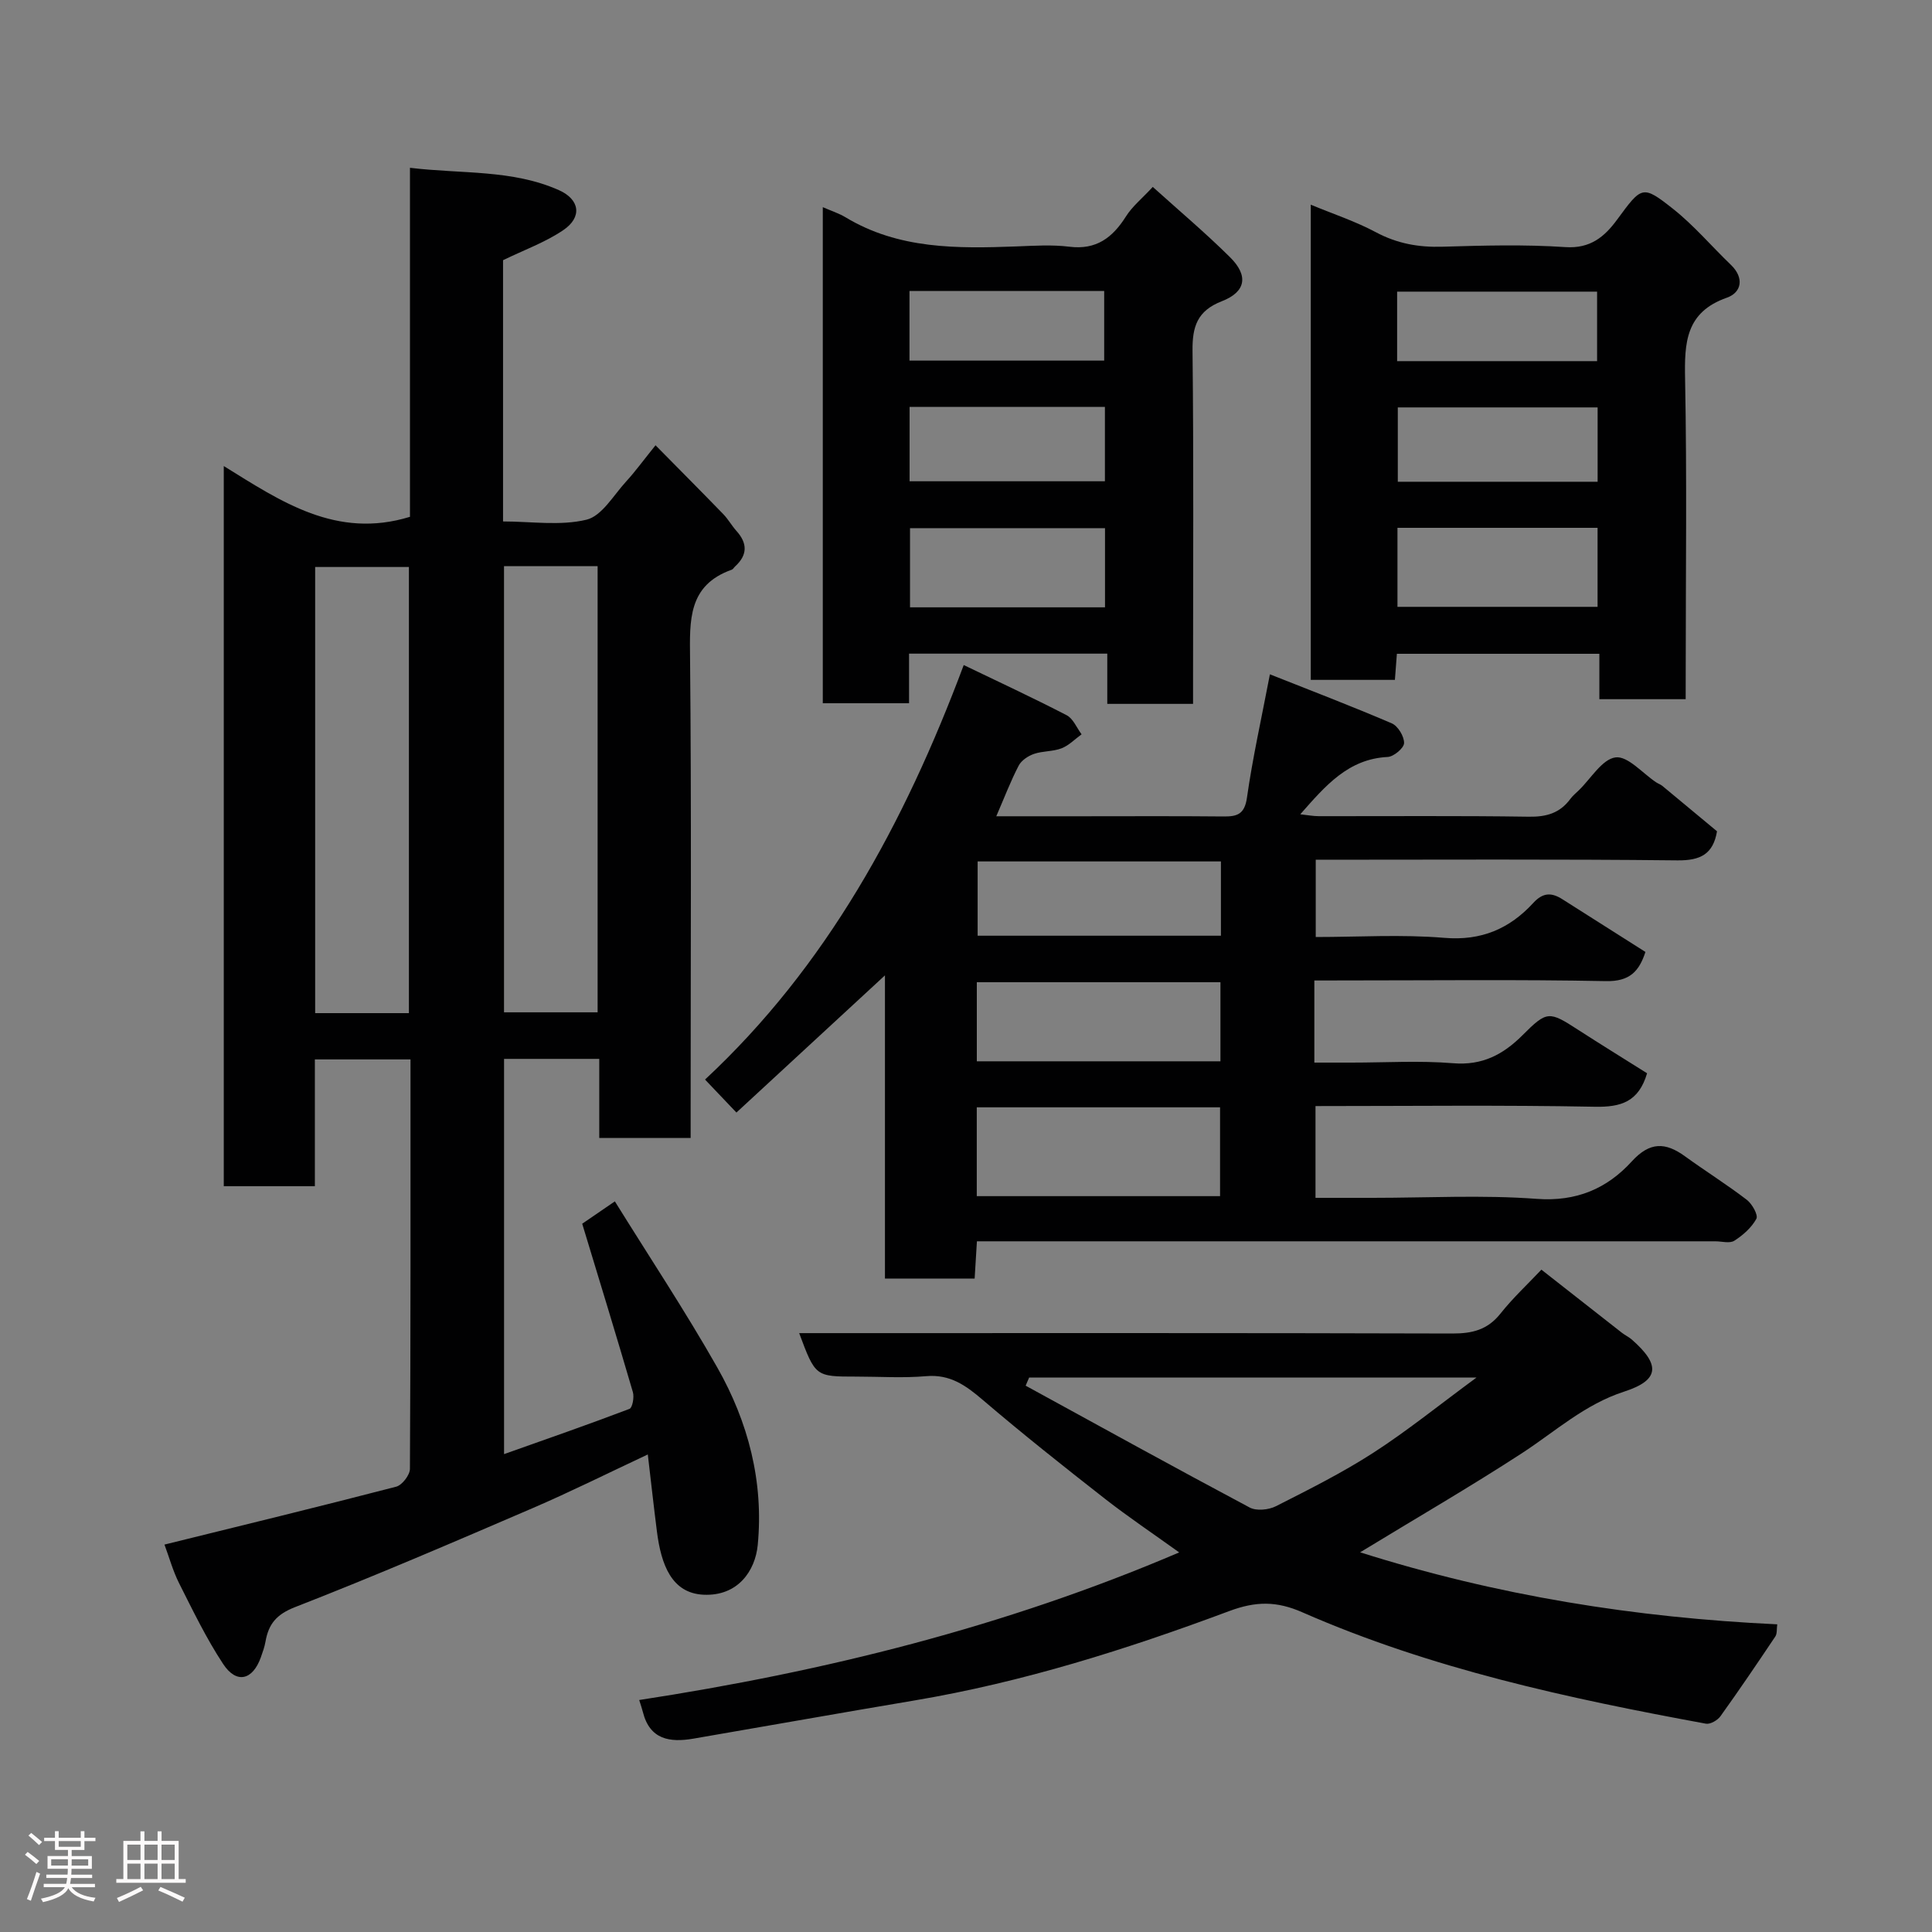 <svg enable-background="new 0 0 400 400" viewBox="0 0 400 400" xmlns="http://www.w3.org/2000/svg"><rect x="0" y="0" width="400" height="400" fill="#808080" stroke="none"/><path d="m5.17 384 .55-.58c.85.61 1.65 1.24 2.4 1.87l-.59.64c-.83-.73-1.62-1.38-2.36-1.93m1.22 9.53-.82-.34c.71-1.76 1.37-3.64 1.98-5.63.24.13.5.25.76.36-.6 1.67-1.24 3.54-1.92 5.61m-.5-13.5.57-.54c.56.44 1.31 1.06 2.26 1.87l-.64.64c-.68-.66-1.41-1.32-2.19-1.97m3.25.46h2.24v-1.36h.77v1.36h4.57v-1.36h.76v1.36h2.28v.69h-2.28v1.84h-2.64v1.26h4.18v2.64h-4.21c0 .45-.02.86-.05 1.21h4.32v.69h-4.38c-.04.34-.1.75-.19 1.22h5.15v.69h-4.82c.87 1.19 2.51 1.92 4.93 2.19-.17.31-.3.57-.37.76-2.77-.49-4.52-1.41-5.26-2.76-.56 1.26-2.3 2.23-5.24 2.9-.12-.24-.26-.48-.43-.72 2.73-.55 4.38-1.34 4.96-2.38h-4.38v-.69h4.65c.1-.38.17-.79.21-1.22h-4.32v-.69h4.4c.03-.34.05-.75.05-1.21h-4.2v-2.64h4.23v-1.26h-2.69v-1.84h-2.24zm1.46 4.46v1.29h3.45c.01-.4.02-.57.01-.53v-.32-.45h-3.46zm1.55-2.59h4.57v-1.19h-4.57zm6.11 2.59h-3.42v.77c-.02.19-.01.37-.02.53h3.44z" fill="#fcfafa"/><path d="m32.63 379.16h.82v1.98h3.54v7.89h1.46v.78h-14.37v-.78h1.46v-7.89h3.54v-1.98h.82v1.98h2.73zm-3.49 11.48.5.73c-1.61.82-3.28 1.63-5 2.41-.13-.27-.28-.55-.44-.82 1.75-.72 3.4-1.49 4.94-2.32m-2.78-5.55h2.73v-3.18h-2.73zm0 3.95h2.73v-3.2h-2.73zm3.54-3.95h2.73v-3.18h-2.73zm0 3.95h2.73v-3.2h-2.73zm7.89 4.68c-1.84-.92-3.51-1.7-5.02-2.32l.45-.73c1.89.8 3.57 1.55 5.04 2.23zm-1.62-11.81h-2.73v3.18h2.73zm-2.73 7.13h2.73v-3.2h-2.73z" fill="#fcfafa"/><g fill="#010102"><path d="m34.05 319.79c16.15-3.99 32.1-7.86 47.98-11.99 1.22-.32 2.83-2.4 2.84-3.68.16-28.14.12-56.28.12-84.78-6.65 0-13.04 0-19.8 0v26.25c-6.41 0-12.46 0-18.86 0 0-49.31 0-98.72 0-149.1 11.81 7.31 23.31 15.2 38.55 10.51 0-23.37 0-47.43 0-72.26 10.75 1.3 21.16.32 30.84 4.63 4.33 1.93 4.87 5.58.91 8.27-3.71 2.52-8.08 4.09-12.48 6.23v54.09c5.84 0 11.83.95 17.27-.36 3.2-.77 5.61-5.08 8.23-7.93 1.88-2.05 3.52-4.32 6.07-7.48 4.93 5 9.52 9.61 14.05 14.28 1.01 1.05 1.73 2.37 2.71 3.46 2.3 2.56 2.3 4.97-.27 7.33-.25.22-.43.59-.71.69-9.07 3.22-8.71 10.48-8.63 18.33.3 31.16.12 62.32.12 93.48v5.84c-6.26 0-12.31 0-18.92 0 0-5.34 0-10.74 0-16.37-6.81 0-13.08 0-19.71 0v81.83c8.73-3.1 17.4-6.11 25.97-9.37.61-.23 1.01-2.42.7-3.47-3.37-11.52-6.89-23-10.49-34.86 1.59-1.09 3.71-2.55 6.76-4.63 7.11 11.46 14.57 22.7 21.21 34.4 6.41 11.29 9.63 23.66 8.37 36.75-.51 5.3-4.07 10.62-11.22 10.29-6.62-.31-8.78-6.25-9.65-13.08-.66-5.18-1.23-10.37-1.89-15.96-8.26 3.87-15.96 7.72-23.86 11.12-16.31 7.02-32.62 14.04-49.16 20.48-3.88 1.51-5.49 3.51-6.13 7.13-.19 1.11-.58 2.19-.96 3.26-1.7 4.76-5.05 5.58-7.81 1.39-3.49-5.29-6.27-11.07-9.13-16.74-1.29-2.57-2.06-5.42-3.02-7.98zm50.61-110.03c0-31.08 0-61.78 0-92.37-6.73 0-13.11 0-19.41 0v92.37zm19.69-92.54v92.37h19.38c0-30.99 0-61.57 0-92.37-6.52 0-12.78 0-19.38 0z"/><path d="m272.12 203v17h7.74c7 0 14.04-.44 20.99.13 6.05.5 10.37-1.8 14.39-5.82 5.06-5.07 5.48-4.99 11.49-1.1 4.77 3.08 9.61 6.06 14.28 9-1.75 5.92-5.4 7.04-10.83 6.93-19.14-.37-38.3-.14-57.82-.14v19h11.81c11.33 0 22.71-.63 33.98.21 8.24.61 14.56-2.12 19.7-7.76 3.73-4.09 6.96-3.99 11.01-1.05 4.22 3.06 8.66 5.84 12.8 9.01 1.1.84 2.39 3.16 1.98 3.92-.99 1.83-2.77 3.4-4.57 4.55-.95.61-2.6.12-3.93.12-48.83 0-97.66 0-146.5 0-1.98 0-3.96 0-6.38 0-.16 2.63-.31 5.03-.47 7.71-6.09 0-12.03 0-18.57 0 0-20.55 0-41.24 0-62.77-10.73 9.91-20.73 19.15-30.75 28.4-2.29-2.41-4.2-4.41-6.5-6.83 25.07-23.34 41.22-52.84 53.56-85.82 7.22 3.48 14.34 6.78 21.31 10.39 1.35.7 2.08 2.6 3.09 3.95-1.37.99-2.62 2.31-4.15 2.9-1.78.69-3.89.53-5.71 1.16-1.21.42-2.6 1.34-3.16 2.42-1.65 3.16-2.92 6.52-4.64 10.49h17.49c9.83 0 19.67-.06 29.5.04 2.86.03 4.42-.42 4.91-3.9 1.17-8.23 3-16.36 4.75-25.53 8.26 3.28 16.81 6.54 25.23 10.15 1.28.55 2.58 2.7 2.55 4.09-.02 1.02-2.14 2.81-3.39 2.87-8.18.41-12.88 5.94-18.1 11.87 1.49.16 2.66.39 3.82.39 14.5.02 29-.11 43.5.11 3.65.06 6.44-.75 8.6-3.69.49-.66 1.15-1.2 1.75-1.78 2.51-2.43 4.82-6.44 7.6-6.81 2.53-.34 5.59 3.29 8.42 5.17.41.27.9.43 1.27.73 3.79 3.13 7.57 6.28 11.32 9.4-.8 4.71-3.4 6.07-8.18 6.02-24.83-.27-49.66-.13-74.9-.13v16c8.78 0 17.75-.57 26.62.17 7.68.65 13.53-1.9 18.43-7.24 2.03-2.21 3.82-2.15 6.02-.75 5.65 3.58 11.29 7.16 17.19 10.91-1.31 4-3.23 6.14-8.18 6.04-18.16-.35-36.33-.14-54.5-.14-1.79.01-3.59.01-5.87.01zm-69.89 44.65h50.37c0-6.4 0-12.45 0-18.39-16.98 0-33.57 0-50.37 0zm.01-27.92h50.44c0-5.65 0-11.03 0-16.37-17.03 0-33.73 0-50.44 0zm50.54-41.38c-17.12 0-33.82 0-50.37 0v15.38h50.37c0-5.18 0-10.11 0-15.38z"/><path d="m281.6 321.39c28.41 8.99 56.99 13.53 86.36 14.91-.14.98 0 1.92-.4 2.52-3.72 5.55-7.47 11.09-11.36 16.51-.6.84-2.11 1.71-3.01 1.54-28.52-5.25-56.84-11.34-83.55-23.06-5.32-2.34-9.61-2.32-15.15-.25-21.19 7.91-42.75 14.73-65.15 18.5-15.28 2.57-30.53 5.29-45.79 7.91-4.86.83-9.02.21-10.45-5.52-.16-.64-.38-1.27-.76-2.48 38.29-5.88 75.63-15.1 111.8-30.56-5.41-3.89-10.56-7.34-15.42-11.14-8.52-6.66-16.99-13.38-25.21-20.4-3.51-3-6.77-5.38-11.75-4.95-4.79.42-9.65.09-14.48.09-8.46 0-8.46 0-11.82-9h5.33c43.31 0 86.62-.05 129.92.08 4.12.01 7.28-.77 9.94-4.12 2.58-3.25 5.65-6.1 8.48-9.1 5.84 4.58 11.25 8.84 16.67 13.07.64.5 1.4.84 2.01 1.37 5.99 5.23 5.82 8.42-1.52 10.8-8.21 2.65-14.29 8.27-21.22 12.78-10.77 7-21.89 13.44-33.47 20.5zm-68.53-36.18c-.24.56-.48 1.12-.72 1.68 15.44 8.45 30.85 16.96 46.39 25.23 1.4.74 3.91.49 5.42-.27 6.84-3.47 13.74-6.92 20.17-11.07 7.03-4.54 13.57-9.84 21.36-15.57-31.84 0-62.23 0-92.62 0z"/><path d="m170.35 42.89c1.78.78 3.33 1.27 4.68 2.08 11.02 6.66 23.16 6.5 35.39 6.05 3.66-.14 7.37-.39 10.98.06 5.59.7 8.95-1.89 11.73-6.29 1.3-2.06 3.31-3.68 5.54-6.09 5.44 4.91 10.93 9.53 16 14.56 3.85 3.81 3.3 7.16-1.69 9.1-5.11 1.99-6.14 5.25-6.08 10.31.25 22.47.11 44.94.11 67.42v5.64c-6.02 0-11.62 0-17.76 0 0-3.3 0-6.69 0-10.4-13.91 0-27.29 0-41.04 0v10.27c-6.06 0-11.78 0-17.86 0 0-34.01 0-68.15 0-102.71zm58.43 66.46c-13.78 0-27.14 0-40.37 0v16.39h40.37c0-5.52 0-10.78 0-16.39zm-40.46-25.1v15.39h40.44c0-5.29 0-10.22 0-15.39-13.48 0-26.73 0-40.44 0zm-.02-24.01v14.42h40.31c0-5.05 0-9.77 0-14.42-13.63 0-26.88 0-40.31 0z"/><path d="m349 144.76c-6.32 0-11.92 0-17.87 0 0-3.16 0-6.11 0-9.4-14.07 0-27.8 0-41.92 0-.13 1.7-.26 3.43-.41 5.4-5.83 0-11.44 0-17.42 0 0-32.66 0-65.35 0-98.38 4.56 1.89 9.23 3.43 13.5 5.71 4.39 2.34 8.82 3.14 13.74 2.99 8.49-.25 17.02-.49 25.47.08 5.19.35 8.12-2.16 10.71-5.68 5.11-6.94 5.23-7.26 11.57-2.25 4.34 3.43 7.97 7.74 11.98 11.59 2.84 2.72 2.22 5.74-.81 6.81-8.58 3.01-8.81 9.34-8.66 16.9.39 20.15.13 40.31.13 60.47-.01 1.79-.01 3.59-.01 5.76zm-18.24-35.48c-13.94 0-27.64 0-41.43 0v16.36h41.43c0-5.63 0-10.9 0-16.36zm.01-24.93c-14.1 0-27.8 0-41.37 0v15.39h41.37c0-5.18 0-10.11 0-15.39zm-.11-9.58c0-5.07 0-9.78 0-14.39-14.05 0-27.75 0-41.4 0v14.39z"/></g></svg>